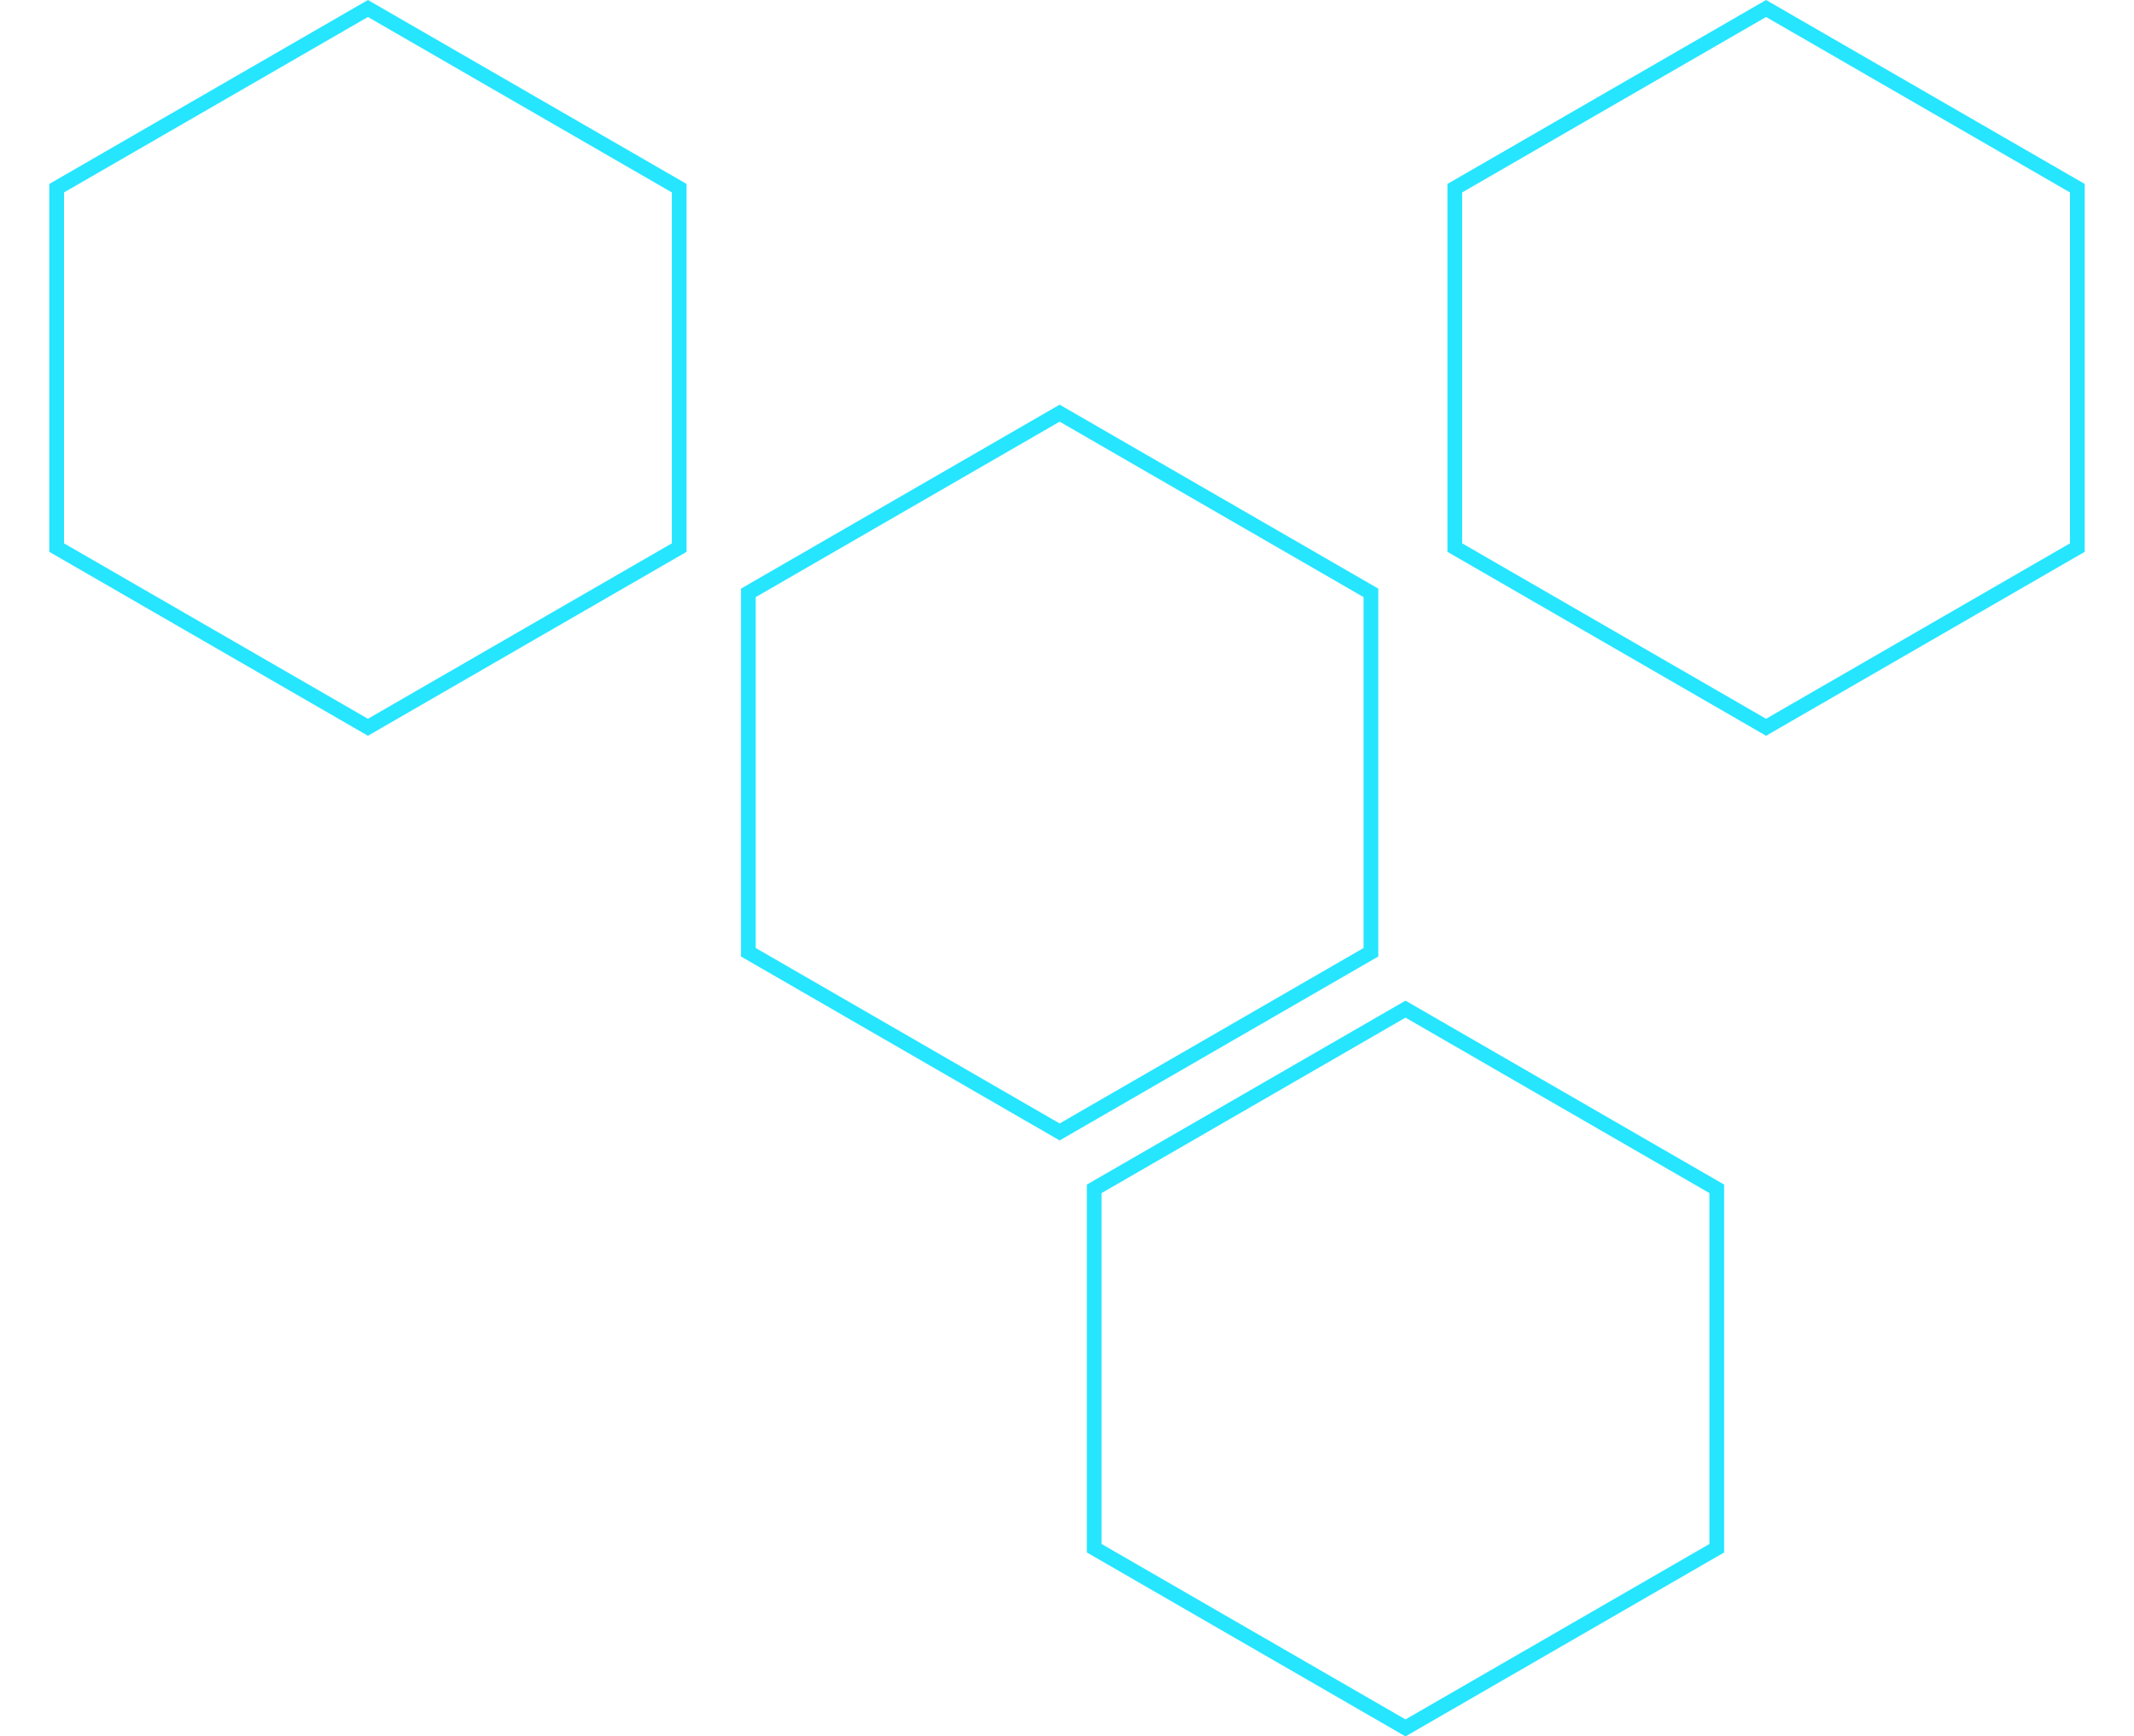 <svg width="290" height="236" viewBox="0 0 290 236" fill="none" xmlns="http://www.w3.org/2000/svg">
<path d="M7.699 25.577L50 1.155L92.301 25.577V74.423L50 98.845L7.699 74.423V25.577Z" stroke="#26E5FF" stroke-width="2"/>
<path d="M101.699 80.577L144 56.155L186.301 80.577V129.423L144 153.845L101.699 129.423V80.577Z" stroke="#26E5FF" stroke-width="2"/>
<path d="M197.699 25.577L240 1.155L282.301 25.577V74.423L240 98.845L197.699 74.423V25.577Z" stroke="#26E5FF" stroke-width="2"/>
<path d="M148.699 161.577L191 137.155L233.301 161.577V210.423L191 234.845L148.699 210.423V161.577Z" stroke="#26E5FF" stroke-width="2"/>
</svg>
